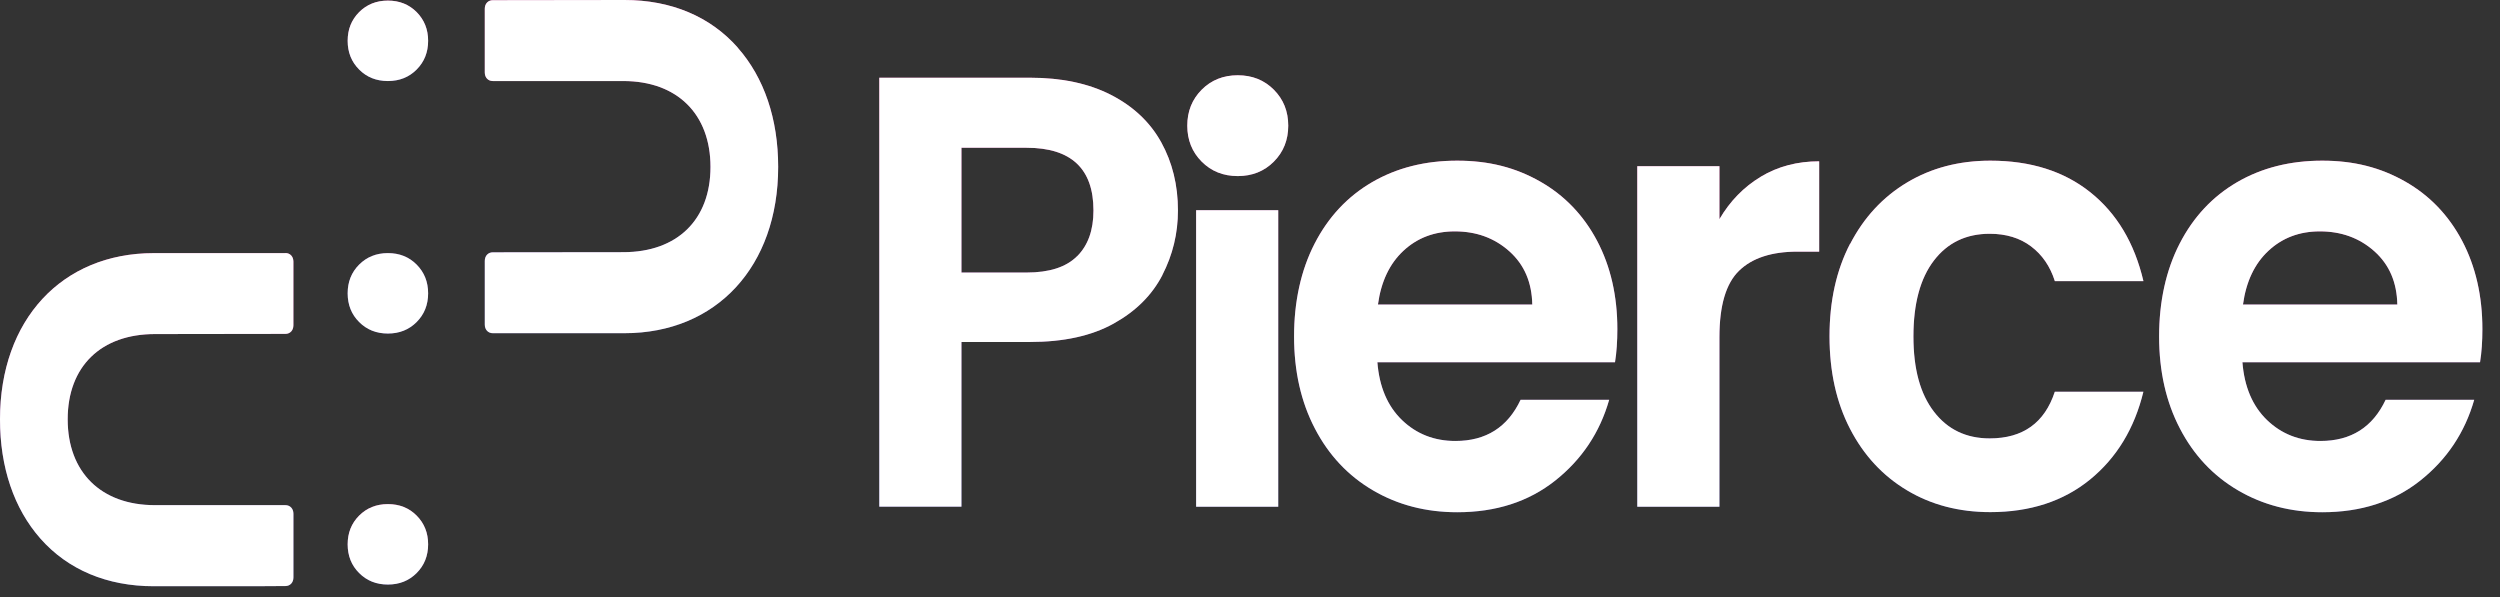 <svg width="67" height="16" viewBox="0 0 67 16" fill="none" xmlns="http://www.w3.org/2000/svg">
<rect x="0" y="0" width="67" height="16" fill="#333333" stroke="none"/>
<g id="Frame" clip-path="url(#clip0_16_1655)">
<g id="Group">
<g id="Group_2">
<path id="Vector" d="M7.648 6.784H4.119C1.656 6.784 0 8.574 0 11.238C0 12.527 0.375 13.632 1.084 14.435C1.82 15.269 2.87 15.711 4.12 15.711H6.815L7.649 15.706C7.776 15.706 7.864 15.611 7.864 15.476V13.769C7.864 13.633 7.776 13.538 7.649 13.538H4.151C2.709 13.538 1.814 12.656 1.814 11.237C1.814 9.818 2.709 8.953 4.151 8.953L7.648 8.948C7.775 8.948 7.863 8.854 7.863 8.718V7.011C7.863 6.875 7.775 6.781 7.648 6.781V6.784Z" fill="url(#paint0_linear_16_1655)"/>
<path id="Vector_2" d="M19.772 1.276C19.036 0.442 17.986 0 16.736 0L13.207 0.005C13.081 0.005 12.992 0.099 12.992 0.235V1.942C12.992 2.078 13.081 2.172 13.207 2.172H16.704C18.146 2.172 19.041 3.054 19.041 4.474C19.041 5.893 18.146 6.758 16.704 6.758L13.207 6.762C13.081 6.762 12.992 6.857 12.992 6.993V8.7C12.992 8.835 13.081 8.93 13.207 8.93H16.736C19.201 8.93 20.855 7.14 20.855 4.475C20.855 3.185 20.48 2.081 19.771 1.278L19.772 1.276Z" fill="url(#paint1_linear_16_1655)"/>
<path id="Vector_3" d="M9.624 1.863C9.419 1.658 9.317 1.401 9.317 1.094C9.317 0.787 9.419 0.532 9.624 0.325C9.829 0.12 10.086 0.016 10.395 0.016C10.705 0.016 10.962 0.119 11.167 0.325C11.371 0.532 11.474 0.787 11.474 1.094C11.474 1.401 11.371 1.658 11.167 1.863C10.962 2.07 10.705 2.172 10.395 2.172C10.086 2.172 9.829 2.07 9.624 1.863Z" fill="url(#paint2_linear_16_1655)"/>
<path id="Vector_4" d="M9.624 8.63C9.419 8.425 9.317 8.168 9.317 7.861C9.317 7.554 9.419 7.298 9.624 7.092C9.829 6.887 10.086 6.783 10.395 6.783C10.705 6.783 10.962 6.885 11.167 7.092C11.371 7.298 11.474 7.554 11.474 7.861C11.474 8.168 11.371 8.425 11.167 8.63C10.962 8.836 10.705 8.939 10.395 8.939C10.086 8.939 9.829 8.836 9.624 8.63Z" fill="url(#paint3_linear_16_1655)"/>
<path id="Vector_5" d="M9.624 15.357C9.419 15.152 9.317 14.895 9.317 14.588C9.317 14.281 9.419 14.025 9.624 13.819C9.829 13.614 10.086 13.51 10.395 13.51C10.705 13.51 10.962 13.612 11.167 13.819C11.371 14.025 11.474 14.281 11.474 14.588C11.474 14.895 11.371 15.152 11.167 15.357C10.962 15.563 10.705 15.666 10.395 15.666C10.086 15.666 9.829 15.563 9.624 15.357Z" fill="url(#paint4_linear_16_1655)"/>
</g>
<path id="Vector_6" d="M31.153 7.371C30.875 7.909 30.439 8.343 29.848 8.671C29.255 9.001 28.508 9.165 27.607 9.165H25.767V13.579H23.565V2.083H27.607C28.456 2.083 29.18 2.238 29.777 2.544C30.375 2.852 30.823 3.275 31.121 3.813C31.419 4.352 31.569 4.961 31.569 5.641C31.569 6.256 31.429 6.832 31.151 7.371H31.153ZM28.865 6.869C29.158 6.578 29.305 6.168 29.305 5.641C29.305 4.521 28.707 3.96 27.512 3.96H25.767V7.304H27.512C28.12 7.304 28.571 7.16 28.865 6.867V6.869Z" fill="url(#paint5_linear_16_1655)"/>
<path id="Vector_7" d="M32.205 4.332C31.948 4.074 31.819 3.752 31.819 3.368C31.819 2.983 31.948 2.663 32.205 2.404C32.462 2.146 32.784 2.017 33.172 2.017C33.56 2.017 33.882 2.146 34.139 2.404C34.396 2.662 34.525 2.983 34.525 3.368C34.525 3.752 34.396 4.074 34.139 4.332C33.882 4.59 33.56 4.719 33.172 4.719C32.784 4.719 32.462 4.59 32.205 4.332ZM34.257 5.633V13.58H32.056V5.633H34.257Z" fill="url(#paint6_linear_16_1655)"/>
<path id="Vector_8" d="M43.283 9.709H36.914C36.966 10.368 37.186 10.884 37.574 11.258C37.962 11.631 38.439 11.818 39.005 11.818C39.824 11.818 40.405 11.45 40.752 10.714H43.126C42.875 11.593 42.392 12.315 41.68 12.88C40.966 13.446 40.092 13.728 39.053 13.728C38.215 13.728 37.462 13.533 36.796 13.142C36.131 12.752 35.611 12.201 35.24 11.487C34.867 10.774 34.681 9.95 34.681 9.017C34.681 8.084 34.864 7.244 35.231 6.53C35.598 5.816 36.111 5.267 36.772 4.882C37.432 4.498 38.193 4.306 39.052 4.306C39.912 4.306 40.622 4.493 41.278 4.866C41.932 5.239 42.441 5.77 42.803 6.455C43.165 7.142 43.345 7.93 43.345 8.819C43.345 9.149 43.325 9.446 43.282 9.709H43.283ZM41.065 8.161C41.054 7.568 40.851 7.093 40.452 6.736C40.053 6.379 39.566 6.201 38.989 6.201C38.443 6.201 37.985 6.374 37.613 6.72C37.241 7.066 37.013 7.546 36.929 8.161H41.065Z" fill="url(#paint7_linear_16_1655)"/>
<path id="Vector_9" d="M47.19 4.735C47.646 4.461 48.167 4.323 48.754 4.323V6.744H48.172C47.48 6.744 46.959 6.914 46.608 7.255C46.256 7.595 46.081 8.188 46.081 9.034V13.581H43.879V4.455H46.081V5.872C46.364 5.39 46.733 5.011 47.19 4.736V4.735Z" fill="url(#paint8_linear_16_1655)"/>
<path id="Vector_10" d="M49.583 6.539C49.95 5.83 50.458 5.281 51.108 4.891C51.758 4.501 52.502 4.306 53.341 4.306C54.42 4.306 55.315 4.589 56.022 5.154C56.73 5.72 57.204 6.512 57.444 7.534H55.07C54.944 7.138 54.732 6.829 54.432 6.603C54.134 6.378 53.764 6.265 53.324 6.265C52.695 6.265 52.196 6.503 51.83 6.981C51.463 7.459 51.28 8.137 51.28 9.016C51.28 9.894 51.463 10.556 51.83 11.033C52.197 11.511 52.695 11.749 53.324 11.749C54.215 11.749 54.796 11.332 55.069 10.498H57.443C57.203 11.486 56.725 12.271 56.012 12.853C55.298 13.434 54.407 13.725 53.339 13.725C52.5 13.725 51.756 13.53 51.106 13.14C50.455 12.75 49.947 12.201 49.581 11.493C49.214 10.784 49.031 9.958 49.031 9.013C49.031 8.069 49.214 7.243 49.581 6.534L49.583 6.539Z" fill="url(#paint9_linear_16_1655)"/>
<path id="Vector_11" d="M66.466 9.709H60.097C60.149 10.368 60.369 10.884 60.757 11.258C61.145 11.631 61.622 11.818 62.188 11.818C63.007 11.818 63.588 11.45 63.935 10.714H66.309C66.058 11.593 65.575 12.315 64.863 12.88C64.149 13.446 63.274 13.728 62.236 13.728C61.398 13.728 60.645 13.533 59.979 13.142C59.314 12.752 58.794 12.201 58.423 11.487C58.05 10.774 57.864 9.95 57.864 9.017C57.864 8.084 58.047 7.244 58.414 6.53C58.781 5.816 59.294 5.267 59.955 4.882C60.615 4.498 61.376 4.306 62.235 4.306C63.095 4.306 63.805 4.493 64.461 4.866C65.115 5.239 65.624 5.77 65.986 6.455C66.347 7.142 66.528 7.93 66.528 8.819C66.528 9.149 66.508 9.446 66.465 9.709H66.466ZM64.248 8.161C64.237 7.568 64.034 7.093 63.635 6.736C63.236 6.379 62.749 6.201 62.172 6.201C61.626 6.201 61.168 6.374 60.796 6.72C60.424 7.066 60.196 7.546 60.112 8.161H64.248Z" fill="url(#paint10_linear_16_1655)"/>
</g>
<g id="Group_3">
<g id="Group_4">
<path id="Vector_12" d="M7.648 6.784H4.119C1.656 6.784 0 8.574 0 11.238C0 12.527 0.375 13.632 1.084 14.435C1.82 15.269 2.87 15.711 4.12 15.711H6.815L7.649 15.706C7.776 15.706 7.864 15.611 7.864 15.476V13.769C7.864 13.633 7.776 13.538 7.649 13.538H4.151C2.709 13.538 1.814 12.656 1.814 11.237C1.814 9.818 2.709 8.953 4.151 8.953L7.648 8.948C7.775 8.948 7.863 8.854 7.863 8.718V7.011C7.863 6.875 7.775 6.781 7.648 6.781V6.784Z" fill="white"/>
<path id="Vector_13" d="M19.772 1.276C19.036 0.442 17.986 0 16.736 0L13.207 0.005C13.081 0.005 12.992 0.099 12.992 0.235V1.942C12.992 2.078 13.081 2.172 13.207 2.172H16.704C18.146 2.172 19.041 3.054 19.041 4.474C19.041 5.893 18.146 6.758 16.704 6.758L13.207 6.762C13.081 6.762 12.992 6.857 12.992 6.993V8.7C12.992 8.835 13.081 8.93 13.207 8.93H16.736C19.201 8.93 20.855 7.14 20.855 4.475C20.855 3.185 20.48 2.081 19.771 1.278L19.772 1.276Z" fill="white"/>
<path id="Vector_14" d="M9.624 1.863C9.419 1.658 9.317 1.401 9.317 1.094C9.317 0.787 9.419 0.532 9.624 0.325C9.829 0.12 10.086 0.016 10.395 0.016C10.705 0.016 10.962 0.119 11.167 0.325C11.371 0.532 11.474 0.787 11.474 1.094C11.474 1.401 11.371 1.658 11.167 1.863C10.962 2.07 10.705 2.172 10.395 2.172C10.086 2.172 9.829 2.07 9.624 1.863Z" fill="white"/>
<path id="Vector_15" d="M9.624 8.63C9.419 8.425 9.317 8.168 9.317 7.861C9.317 7.554 9.419 7.298 9.624 7.092C9.829 6.887 10.086 6.783 10.395 6.783C10.705 6.783 10.962 6.885 11.167 7.092C11.371 7.298 11.474 7.554 11.474 7.861C11.474 8.168 11.371 8.425 11.167 8.63C10.962 8.836 10.705 8.939 10.395 8.939C10.086 8.939 9.829 8.836 9.624 8.63Z" fill="white"/>
<path id="Vector_16" d="M9.624 15.357C9.419 15.152 9.317 14.895 9.317 14.588C9.317 14.281 9.419 14.025 9.624 13.819C9.829 13.614 10.086 13.51 10.395 13.51C10.705 13.51 10.962 13.612 11.167 13.819C11.371 14.025 11.474 14.281 11.474 14.588C11.474 14.895 11.371 15.152 11.167 15.357C10.962 15.563 10.705 15.666 10.395 15.666C10.086 15.666 9.829 15.563 9.624 15.357Z" fill="white"/>
</g>
<path id="Vector_17" d="M31.153 7.371C30.875 7.909 30.439 8.343 29.848 8.671C29.255 9.001 28.508 9.165 27.607 9.165H25.767V13.579H23.565V2.083H27.607C28.456 2.083 29.18 2.238 29.777 2.544C30.375 2.852 30.823 3.275 31.121 3.813C31.419 4.352 31.569 4.961 31.569 5.641C31.569 6.256 31.429 6.832 31.151 7.371H31.153ZM28.865 6.869C29.158 6.578 29.305 6.168 29.305 5.641C29.305 4.521 28.707 3.96 27.512 3.96H25.767V7.304H27.512C28.12 7.304 28.571 7.16 28.865 6.867V6.869Z" fill="white"/>
<path id="Vector_18" d="M32.205 4.332C31.948 4.074 31.819 3.752 31.819 3.368C31.819 2.983 31.948 2.663 32.205 2.404C32.462 2.146 32.784 2.017 33.172 2.017C33.56 2.017 33.882 2.146 34.139 2.404C34.396 2.662 34.525 2.983 34.525 3.368C34.525 3.752 34.396 4.074 34.139 4.332C33.882 4.59 33.56 4.719 33.172 4.719C32.784 4.719 32.462 4.59 32.205 4.332ZM34.257 5.633V13.58H32.056V5.633H34.257Z" fill="white"/>
<path id="Vector_19" d="M43.283 9.709H36.914C36.966 10.368 37.186 10.884 37.574 11.258C37.962 11.631 38.439 11.818 39.005 11.818C39.824 11.818 40.405 11.45 40.752 10.714H43.126C42.875 11.593 42.392 12.315 41.68 12.88C40.966 13.446 40.092 13.728 39.053 13.728C38.215 13.728 37.462 13.533 36.796 13.142C36.131 12.752 35.611 12.201 35.24 11.487C34.867 10.774 34.681 9.95 34.681 9.017C34.681 8.084 34.864 7.244 35.231 6.53C35.598 5.816 36.111 5.267 36.772 4.882C37.432 4.498 38.193 4.306 39.052 4.306C39.912 4.306 40.622 4.493 41.278 4.866C41.932 5.239 42.441 5.77 42.803 6.455C43.165 7.142 43.345 7.93 43.345 8.819C43.345 9.149 43.325 9.446 43.282 9.709H43.283ZM41.065 8.161C41.054 7.568 40.851 7.093 40.452 6.736C40.053 6.379 39.566 6.201 38.989 6.201C38.443 6.201 37.985 6.374 37.613 6.72C37.241 7.066 37.013 7.546 36.929 8.161H41.065Z" fill="white"/>
<path id="Vector_20" d="M47.19 4.735C47.646 4.461 48.167 4.323 48.754 4.323V6.744H48.172C47.48 6.744 46.959 6.914 46.608 7.255C46.256 7.595 46.081 8.188 46.081 9.034V13.581H43.879V4.455H46.081V5.872C46.364 5.39 46.733 5.011 47.19 4.736V4.735Z" fill="white"/>
<path id="Vector_21" d="M49.583 6.539C49.95 5.83 50.458 5.281 51.108 4.891C51.758 4.501 52.502 4.306 53.341 4.306C54.42 4.306 55.315 4.589 56.022 5.154C56.73 5.72 57.204 6.512 57.444 7.534H55.07C54.944 7.138 54.732 6.829 54.432 6.603C54.134 6.378 53.764 6.265 53.324 6.265C52.695 6.265 52.196 6.503 51.83 6.981C51.463 7.459 51.28 8.137 51.28 9.016C51.28 9.894 51.463 10.556 51.83 11.033C52.197 11.511 52.695 11.749 53.324 11.749C54.215 11.749 54.796 11.332 55.069 10.498H57.443C57.203 11.486 56.725 12.271 56.012 12.853C55.298 13.434 54.407 13.725 53.339 13.725C52.5 13.725 51.756 13.53 51.106 13.14C50.455 12.75 49.947 12.201 49.581 11.493C49.214 10.784 49.031 9.958 49.031 9.013C49.031 8.069 49.214 7.243 49.581 6.534L49.583 6.539Z" fill="white"/>
<path id="Vector_22" d="M66.466 9.709H60.097C60.149 10.368 60.369 10.884 60.757 11.258C61.145 11.631 61.622 11.818 62.188 11.818C63.007 11.818 63.588 11.45 63.935 10.714H66.309C66.058 11.593 65.575 12.315 64.863 12.88C64.149 13.446 63.274 13.728 62.236 13.728C61.398 13.728 60.645 13.533 59.979 13.142C59.314 12.752 58.794 12.201 58.423 11.487C58.05 10.774 57.864 9.95 57.864 9.017C57.864 8.084 58.047 7.244 58.414 6.53C58.781 5.816 59.294 5.267 59.955 4.882C60.615 4.498 61.376 4.306 62.235 4.306C63.095 4.306 63.805 4.493 64.461 4.866C65.115 5.239 65.624 5.77 65.986 6.455C66.347 7.142 66.528 7.93 66.528 8.819C66.528 9.149 66.508 9.446 66.465 9.709H66.466ZM64.248 8.161C64.237 7.568 64.034 7.093 63.635 6.736C63.236 6.379 62.749 6.201 62.172 6.201C61.626 6.201 61.168 6.374 60.796 6.72C60.424 7.066 60.196 7.546 60.112 8.161H64.248Z" fill="white"/>
</g>
</g>
<defs>
<linearGradient id="paint0_linear_16_1655" x1="3.931" y1="15.711" x2="3.931" y2="6.784" gradientUnits="userSpaceOnUse">
<stop stop-color="#5A4BA6"/>
<stop offset="1" stop-color="#D14798"/>
</linearGradient>
<linearGradient id="paint1_linear_16_1655" x1="16.925" y1="8.928" x2="16.925" y2="0" gradientUnits="userSpaceOnUse">
<stop stop-color="#5A4BA6"/>
<stop offset="1" stop-color="#D14798"/>
</linearGradient>
<linearGradient id="paint2_linear_16_1655" x1="10.395" y1="2.172" x2="10.395" y2="0.017" gradientUnits="userSpaceOnUse">
<stop stop-color="#5A4BA6"/>
<stop offset="1" stop-color="#D14798"/>
</linearGradient>
<linearGradient id="paint3_linear_16_1655" x1="10.395" y1="8.939" x2="10.395" y2="-0" gradientUnits="userSpaceOnUse">
<stop stop-color="#5A4BA6"/>
<stop offset="1" stop-color="#D14798"/>
</linearGradient>
<linearGradient id="paint4_linear_16_1655" x1="10.395" y1="15.666" x2="10.395" y2="13.511" gradientUnits="userSpaceOnUse">
<stop stop-color="#5A4BA6"/>
<stop offset="1" stop-color="#D14798"/>
</linearGradient>
<linearGradient id="paint5_linear_16_1655" x1="27.567" y1="13.581" x2="27.567" y2="2.083" gradientUnits="userSpaceOnUse">
<stop stop-color="#5A4BA6"/>
<stop offset="1" stop-color="#D14798"/>
</linearGradient>
<linearGradient id="paint6_linear_16_1655" x1="33.171" y1="13.58" x2="33.171" y2="2.017" gradientUnits="userSpaceOnUse">
<stop stop-color="#5A4BA6"/>
<stop offset="1" stop-color="#D14798"/>
</linearGradient>
<linearGradient id="paint7_linear_16_1655" x1="39.014" y1="13.729" x2="39.014" y2="4.307" gradientUnits="userSpaceOnUse">
<stop stop-color="#5A4BA6"/>
<stop offset="1" stop-color="#D14798"/>
</linearGradient>
<linearGradient id="paint8_linear_16_1655" x1="46.317" y1="13.581" x2="46.317" y2="4.323" gradientUnits="userSpaceOnUse">
<stop stop-color="#5A4BA6"/>
<stop offset="1" stop-color="#D14798"/>
</linearGradient>
<linearGradient id="paint9_linear_16_1655" x1="53.239" y1="13.729" x2="53.239" y2="4.307" gradientUnits="userSpaceOnUse">
<stop stop-color="#5A4BA6"/>
<stop offset="1" stop-color="#D14798"/>
</linearGradient>
<linearGradient id="paint10_linear_16_1655" x1="62.197" y1="13.729" x2="62.197" y2="4.307" gradientUnits="userSpaceOnUse">
<stop stop-color="#5A4BA6"/>
<stop offset="1" stop-color="#D14798"/>
</linearGradient>
<clipPath id="clip0_16_1655">
<rect width="66.529" height="15.711" fill="white"/>
</clipPath>
</defs>
</svg>
